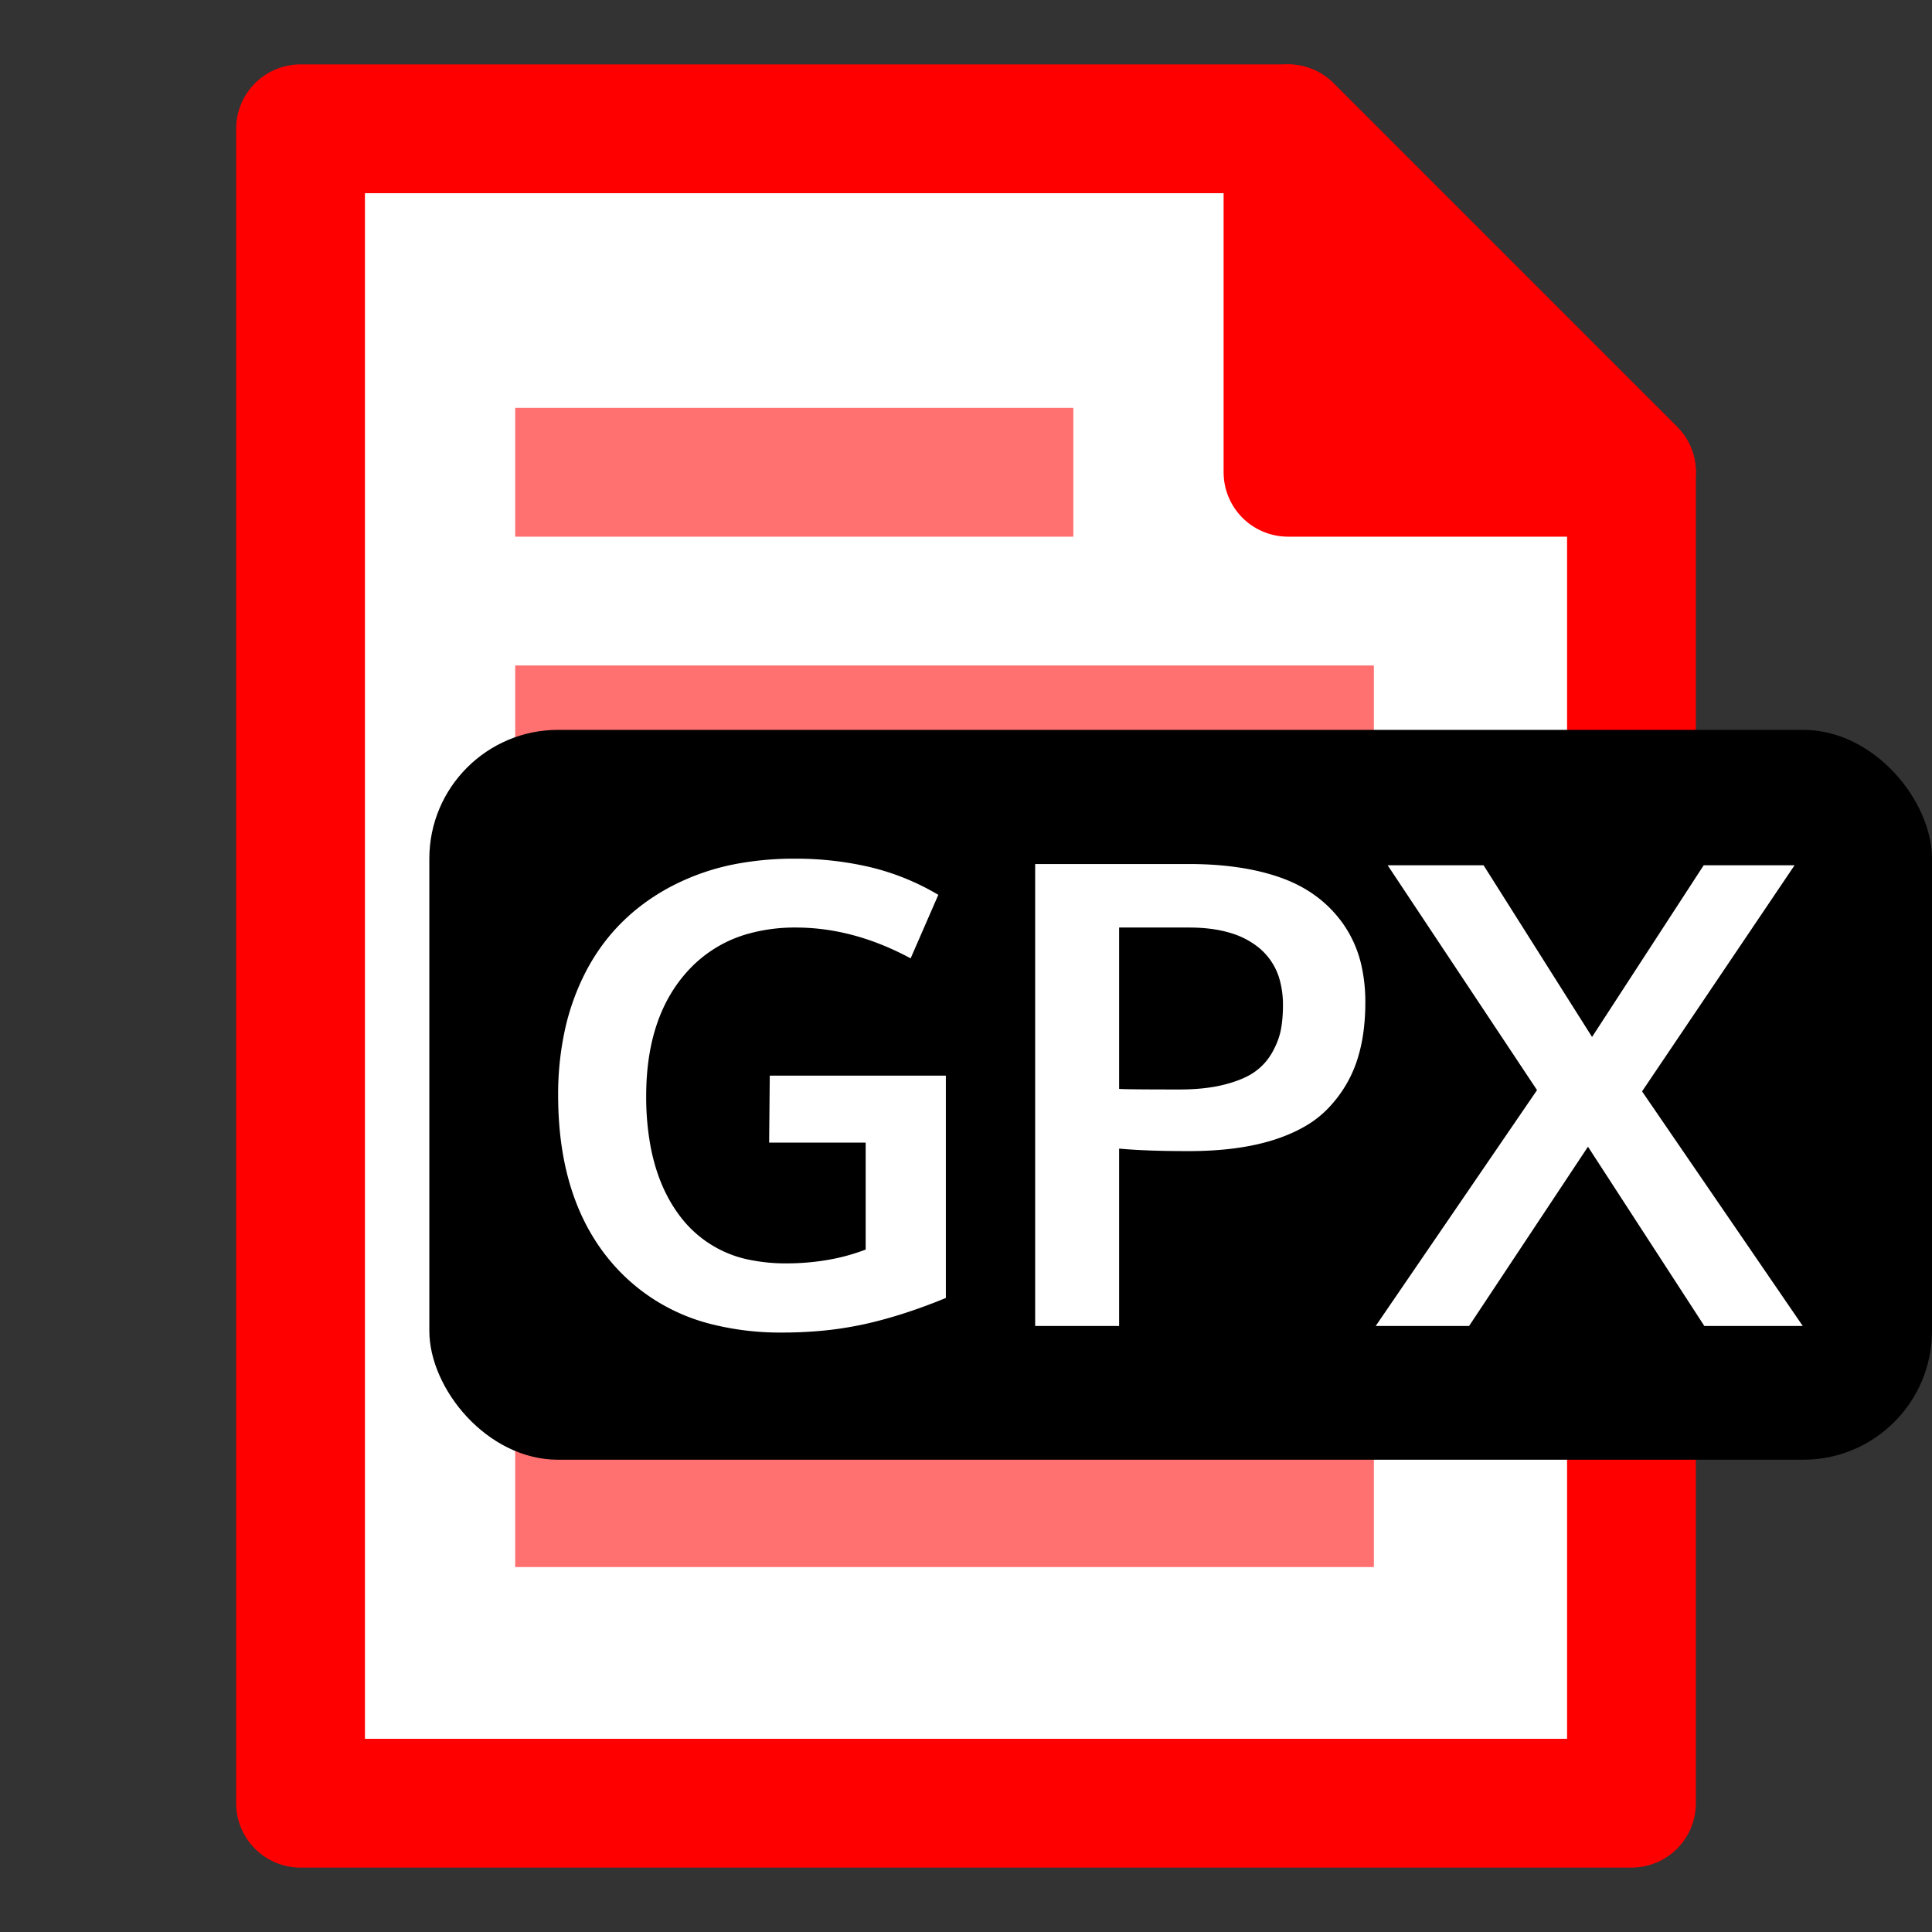 <?xml version="1.0" encoding="UTF-8" standalone="no"?>
<svg
   xmlns:dc="http://purl.org/dc/elements/1.1/"
   xmlns:cc="http://creativecommons.org/ns#"
   xmlns:rdf="http://www.w3.org/1999/02/22-rdf-syntax-ns#"
   xmlns:svg="http://www.w3.org/2000/svg"
   xmlns="http://www.w3.org/2000/svg"
   version="1.1"
   id="Livello_1"
   x="0px"
   y="0px"
   viewBox="0 0 4500 4500"
   enable-background="new 0 0 4500 4500"
   xml:space="preserve">

<rect x="0" y="0" width="4500" height="4500" fill="#333333" stroke="none"/>

<path d="M 700 300 H 3000 L 3800 1100 V 4200 H 700 Z" fill="#ffffff" stroke="#ff0000" stroke-width="300" stroke-linejoin="round" />
<path d="M 3000 300 L 3800 1100 H 3000 Z" fill="#ff0000" stroke="#ff0000" stroke-width="300" stroke-linejoin="round" />

<path d="M 1200 1100 H 2500" stroke="#ff7070" stroke-width="300" stroke-linejoin="square" />
<path d="M 1200 1700 H 3200" stroke="#ff7070" stroke-width="300" stroke-linejoin="square" />
<path d="M 1200 2300 H 3200" stroke="#ff7070" stroke-width="300" stroke-linejoin="square" />
<path d="M 1200 2900 H 3200" stroke="#ff7070" stroke-width="300" stroke-linejoin="square" />
<path d="M 1200 3500 H 3200" stroke="#ff7070" stroke-width="300" stroke-linejoin="square" />

   <rect fill="#000000" y="1700" x="1000" width="3500" height="1700" rx="300" />
<g transform="translate(1300,2000)"><path fill="#ffffff" d="M 885.509 84.242 L 821.056 232.191 Q 687.755 160.414 553.722 160.414 A 403.548 403.548 0 0 0 443.696 174.634 A 298.133 298.133 0 0 0 298.107 265.882 Q 211.249 364.367 205.497 529.268 A 680.578 680.578 0 0 0 205.089 552.992 A 634.377 634.377 0 0 0 214.869 667.948 Q 226.83 732.794 253.418 784.306 A 331.19 331.19 0 0 0 287.853 837.904 A 267.788 267.788 0 0 0 454.161 935.888 A 408.198 408.198 0 0 0 530.285 942.64 A 563.828 563.828 0 0 0 639.616 932.444 A 459.997 459.997 0 0 0 716.32 910.414 L 716.32 661.39 L 491.466 661.39 L 492.931 505.384 L 903.087 505.384 L 903.087 1023.207 Q 803.478 1064.222 714.489 1083.998 A 825.62 825.62 0 0 1 597.387 1100.992 A 1009.724 1009.724 0 0 1 521.496 1103.773 A 654.587 654.587 0 0 1 362.238 1085.487 A 448.126 448.126 0 0 1 138.073 955.824 Q 5.092 813.32 0.198 569.57 A 935.288 935.288 0 0 1 0.011 550.795 A 702.303 702.303 0 0 1 15.625 399.509 A 551.529 551.529 0 0 1 64.464 263.319 Q 128.917 139.174 254.162 69.593 A 543.232 543.232 0 0 1 428.455 9.798 A 725.844 725.844 0 0 1 550.06 0.013 A 761.7 761.7 0 0 1 710.518 16.135 A 568.367 568.367 0 0 1 885.509 84.242 Z M 2121.837 1088.392 L 1904.308 1088.392 L 2280.041 539.076 L 1932.14 15.394 L 2155.529 15.394 L 2408.214 415.297 L 2668.224 15.394 L 2879.894 15.394 L 2524.669 542.006 L 2898.937 1088.392 L 2669.689 1088.392 L 2398.693 670.912 L 2121.837 1088.392 Z M 1306.652 1088.392 L 1111.095 1088.392 L 1111.095 12.465 L 1468.517 12.465 Q 1576.418 12.465 1657.762 36.099 A 450.155 450.155 0 0 1 1685.314 45.057 Q 1775.402 77.65 1827.77 150.892 A 272.777 272.777 0 0 1 1872.147 254.027 A 386.978 386.978 0 0 1 1880.138 334.73 A 512.198 512.198 0 0 1 1875.793 403.046 A 376.685 376.685 0 0 1 1860.363 471.327 A 291.923 291.923 0 0 1 1797.99 576.67 A 335.747 335.747 0 0 1 1795.177 579.725 A 240.748 240.748 0 0 1 1740.52 622.847 Q 1714.559 638.096 1682.494 649.658 A 439.199 439.199 0 0 1 1667.37 654.799 Q 1584.972 681.166 1468.517 681.166 Q 1368.908 681.166 1306.652 675.306 L 1306.652 1088.392 Z M 1469.982 160.414 L 1306.652 160.414 L 1306.652 536.146 A 44.348 44.348 0 0 0 1310.772 536.489 Q 1328.868 537.449 1415.945 537.588 A 19758.463 19758.463 0 0 0 1447.277 537.611 Q 1500.484 537.611 1541.628 528.634 A 297.471 297.471 0 0 0 1553.112 525.892 A 313.015 313.015 0 0 0 1581.743 517.057 Q 1595.665 511.966 1606.967 506.002 A 136.907 136.907 0 0 0 1623.424 495.863 A 138.129 138.129 0 0 0 1663.707 450.453 Q 1678.722 423.353 1683.483 398.085 A 264.352 264.352 0 0 0 1687.053 371.26 A 358.696 358.696 0 0 0 1688.244 341.322 A 218.794 218.794 0 0 0 1681.796 286.572 A 147.173 147.173 0 0 0 1631.115 206.556 A 189.818 189.818 0 0 0 1567.257 173.436 Q 1525.234 160.414 1469.982 160.414 Z" vector-effect="non-scaling-stroke"/></g>
</svg>
